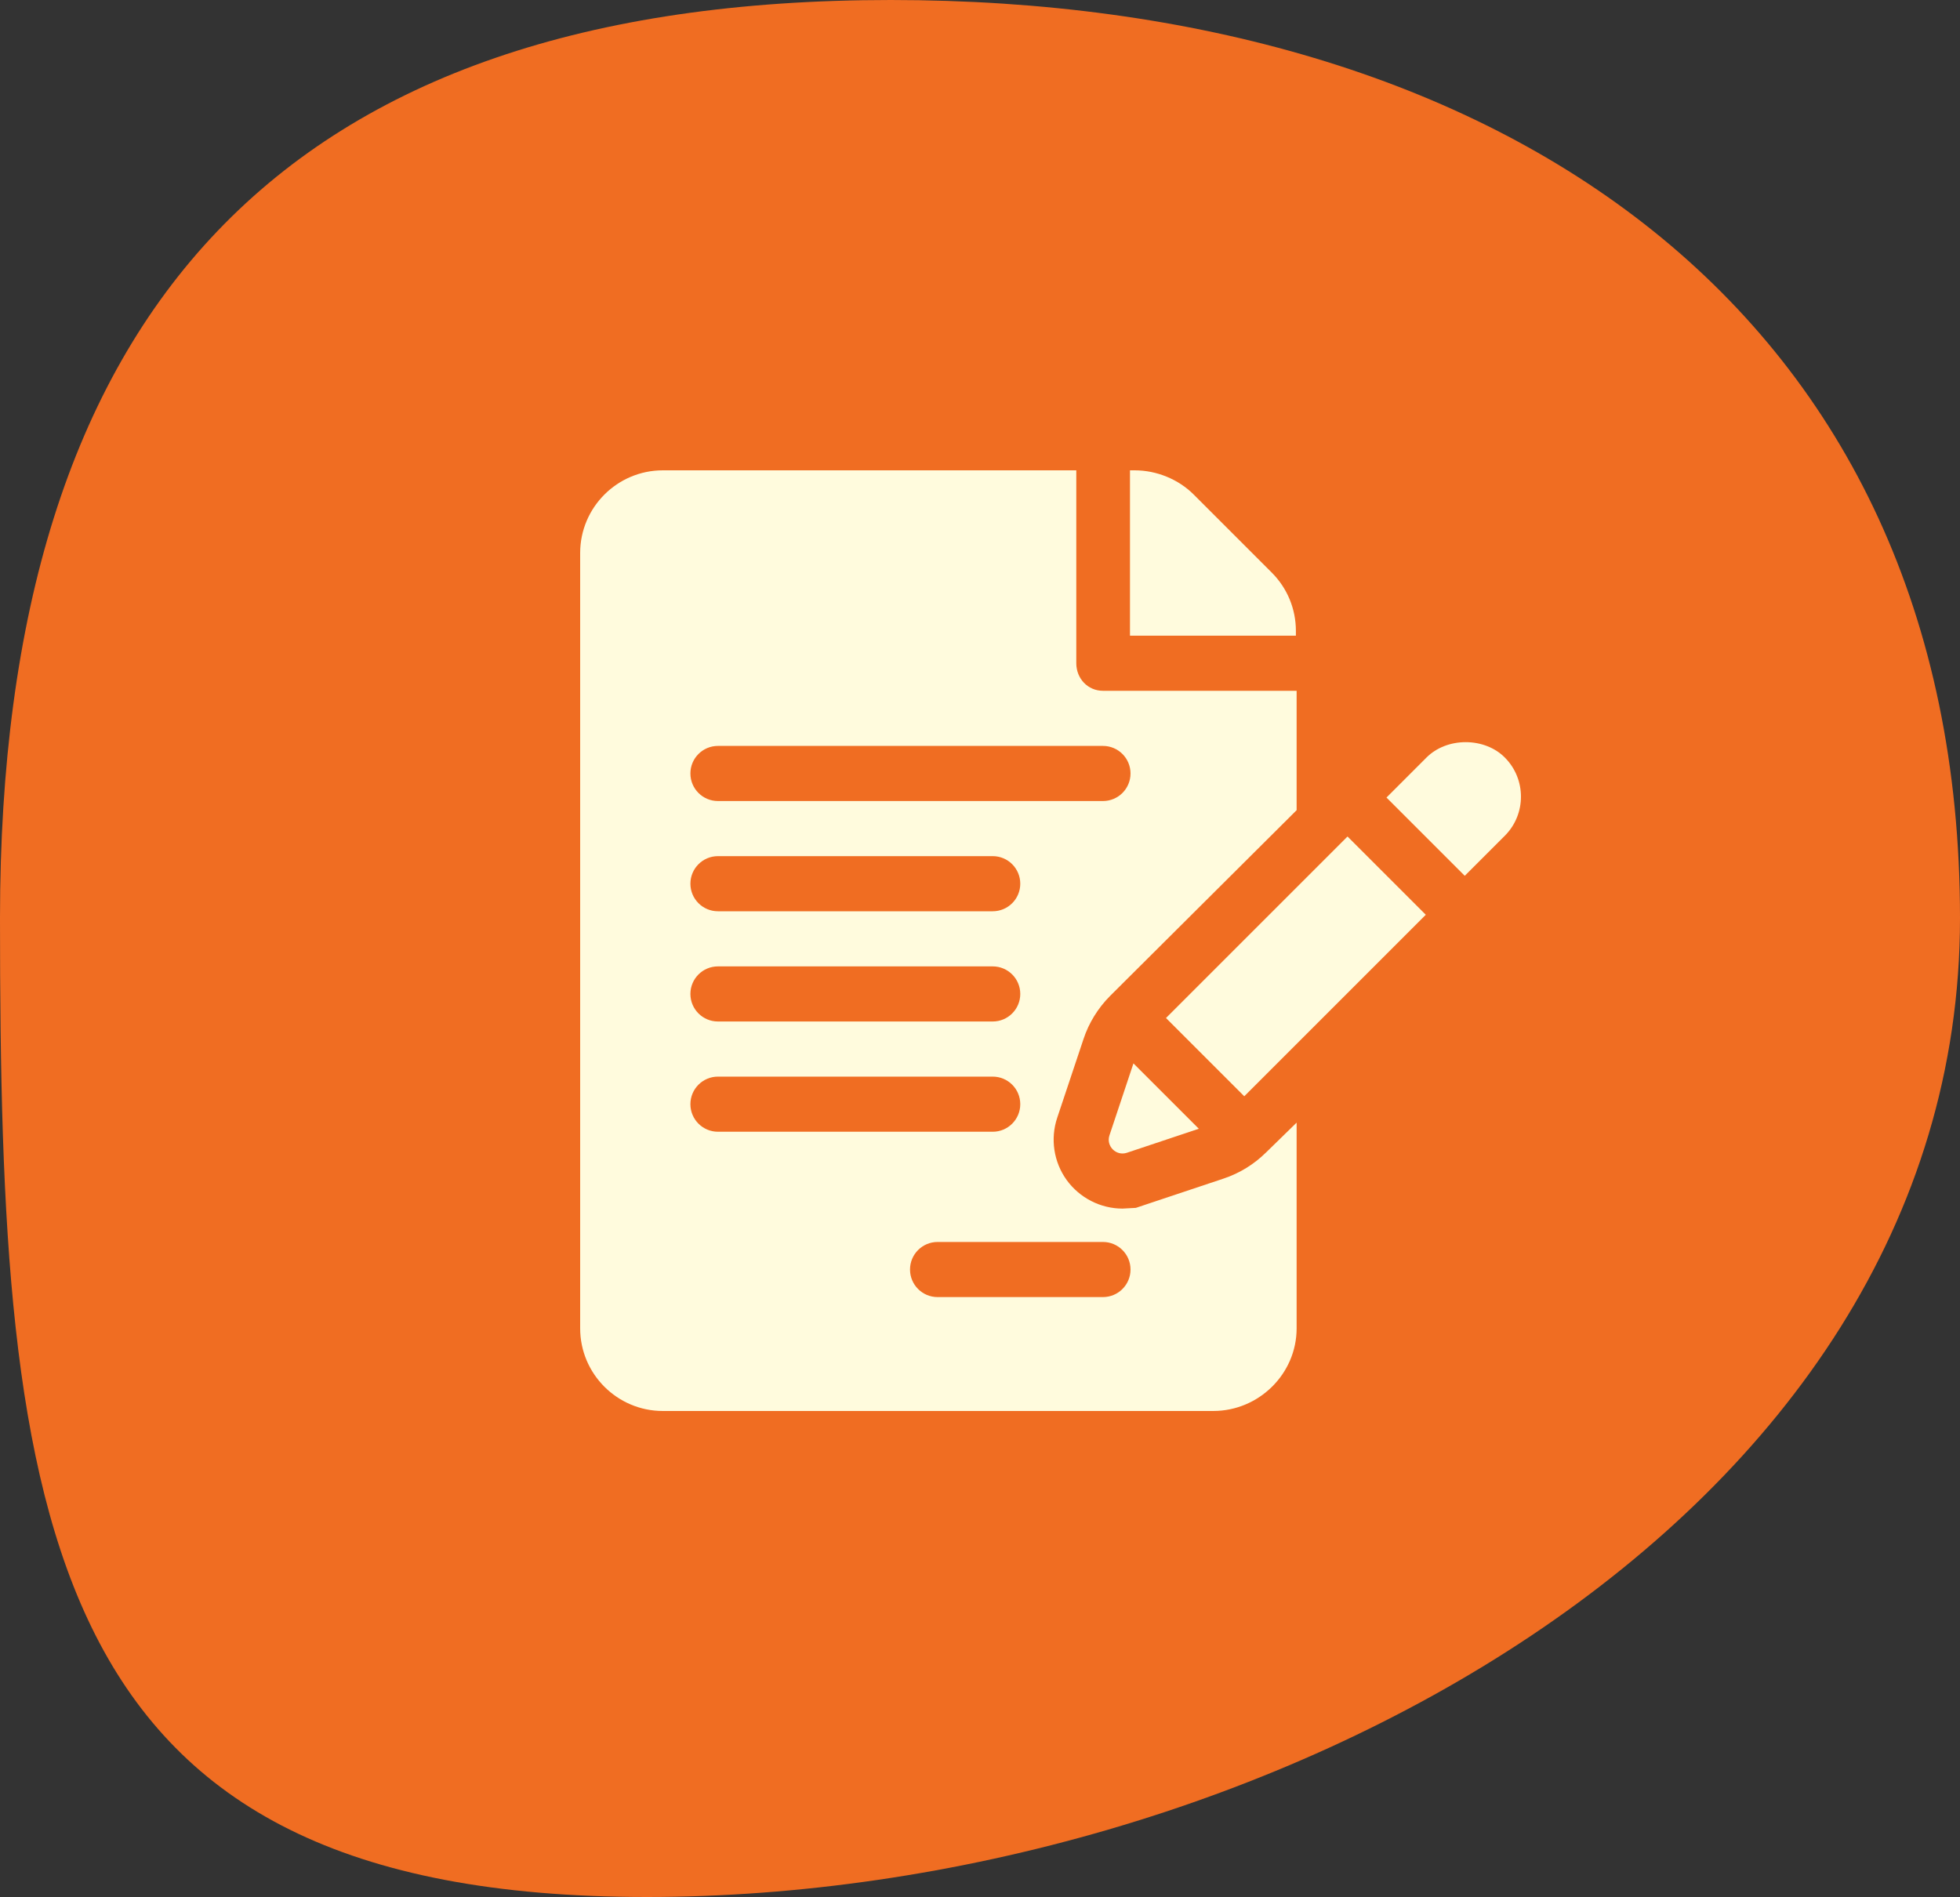 <?xml version="1.0" encoding="UTF-8"?>
<svg width="125px" height="121px" viewBox="0 0 125 121" version="1.1" xmlns="http://www.w3.org/2000/svg" xmlns:xlink="http://www.w3.org/1999/xlink">
    <rect x="0" y="0" width="125" height="121" fill="#333333" stroke="none"/>
    <!-- Generator: Sketch 53.2 (72643) - https://sketchapp.com -->
    <title>Group 22</title>
    <desc>Created with Sketch.</desc>
    <g id="Page-1" stroke="none" stroke-width="1" fill="none" fill-rule="evenodd">
        <g id="TutorEye---Landing-Page-2" transform="translate(-930, -2544)">
            <g id="Group-37" transform="translate(-18, 1006)">
                <g id="Group-12" transform="translate(176, 1407)">
                    <g id="Group-31" transform="translate(770, 131)">
                        <g id="Group-22" transform="translate(2, 0)">
                            <path d="M41.261,121 C79.999,121 125,97.355 125,58.559 C125,19.763 95.545,0 56.807,0 C18.069,0 0,19.763 0,58.559 C0,97.355 2.523,121 41.261,121 Z" id="Oval-Copy-2" fill="#F06D22"></path>
                            <g id="contract-(3)" transform="translate(37, 30)" fill-rule="nonzero">
                                <path d="M45.646,10.245 C45.646,8.837 45.097,7.512 44.101,6.516 L39.13,1.545 C38.148,0.563 36.754,0 35.367,0 L35.065,0 L35.065,10.547 L45.646,10.547 L45.646,10.245 L45.646,10.245 Z" id="Path" fill="#FFFBDD"></path>
                                <path d="M32.102,36.274 C32.438,35.252 33.026,34.301 33.791,33.531 L45.693,21.677 L45.693,14.062 L33.341,14.062 C32.37,14.062 31.641,13.276 31.641,12.305 L31.641,0 L5.273,0 C2.366,0 0,2.366 0,5.273 L0,54.727 C0,57.634 2.366,60 5.273,60 L40.373,60 C43.281,60 45.693,57.634 45.693,54.727 L45.693,41.607 L43.761,43.492 C42.979,44.268 42.062,44.833 41.028,45.178 L35.439,47.044 L34.588,47.09 C33.18,47.09 31.848,46.405 31.021,45.259 C30.2,44.117 29.977,42.637 30.423,41.3 L32.102,36.274 Z M8.789,31.641 L26.31,31.641 C27.282,31.641 28.068,32.427 28.068,33.398 C28.068,34.37 27.282,35.156 26.31,35.156 L8.789,35.156 C7.817,35.156 7.031,34.37 7.031,33.398 C7.031,32.427 7.817,31.641 8.789,31.641 Z M7.031,26.367 C7.031,25.396 7.817,24.609 8.789,24.609 L26.31,24.609 C27.282,24.609 28.068,25.396 28.068,26.367 C28.068,27.339 27.282,28.125 26.31,28.125 L8.789,28.125 C7.817,28.125 7.031,27.339 7.031,26.367 Z M7.031,40.43 C7.031,39.458 7.817,38.672 8.789,38.672 L26.31,38.672 C27.282,38.672 28.068,39.458 28.068,40.43 C28.068,41.401 27.282,42.188 26.31,42.188 L8.789,42.188 C7.817,42.188 7.031,41.401 7.031,40.43 Z M33.341,49.219 C34.313,49.219 35.099,50.005 35.099,50.977 C35.099,51.948 34.313,52.734 33.341,52.734 L22.794,52.734 C21.823,52.734 21.037,51.948 21.037,50.977 C21.037,50.005 21.823,49.219 22.794,49.219 L33.341,49.219 Z M8.789,21.094 C7.817,21.094 7.031,20.308 7.031,19.336 C7.031,18.364 7.817,17.578 8.789,17.578 L33.341,17.578 C34.313,17.578 35.099,18.364 35.099,19.336 C35.099,20.308 34.313,21.094 33.341,21.094 L8.789,21.094 Z" id="Shape" fill="#FFFBDD"></path>
                                <path d="M35.286,37.829 L33.757,42.417 C33.528,43.104 34.182,43.758 34.869,43.529 L39.455,41.997 L35.286,37.829 Z" id="Path" fill="#FFFBDD"></path>
                                <path d="M48.939,23.356 L37.362,34.933 L42.354,39.926 C44.971,37.309 50.062,32.217 53.931,28.348 L48.939,23.356 Z" id="Path" fill="#FFFBDD"></path>
                                <path d="M58.967,18.315 C58.349,17.693 57.439,17.338 56.474,17.338 C55.51,17.338 54.6,17.693 53.978,18.316 L51.424,20.871 L56.416,25.863 C57.814,24.464 58.781,23.497 58.971,23.308 C60.344,21.933 60.344,19.693 58.967,18.315 Z" id="Path" fill="#FFFBDD"></path>
                                <g id="Group" transform="translate(58.828, 23.203)" fill="#000000">
                                    <path d="M0.292,0.215 C0.292,0.215 0.292,0.215 0.292,0.215 C0.301,0.205 0.305,0.201 0.313,0.194 C0.305,0.202 0.301,0.206 0.292,0.215 Z" id="Path"></path>
                                    <path d="M0.313,0.194 C0.324,0.182 0.338,0.169 0.345,0.162 C0.337,0.169 0.324,0.182 0.313,0.194 Z" id="Path"></path>
                                    <path d="M0.345,0.162 C0.368,0.139 0.368,0.138 0.345,0.162 L0.345,0.162 Z" id="Path"></path>
                                </g>
                            </g>
                        </g>
                    </g>
                </g>
            </g>
        </g>
    </g>
</svg>